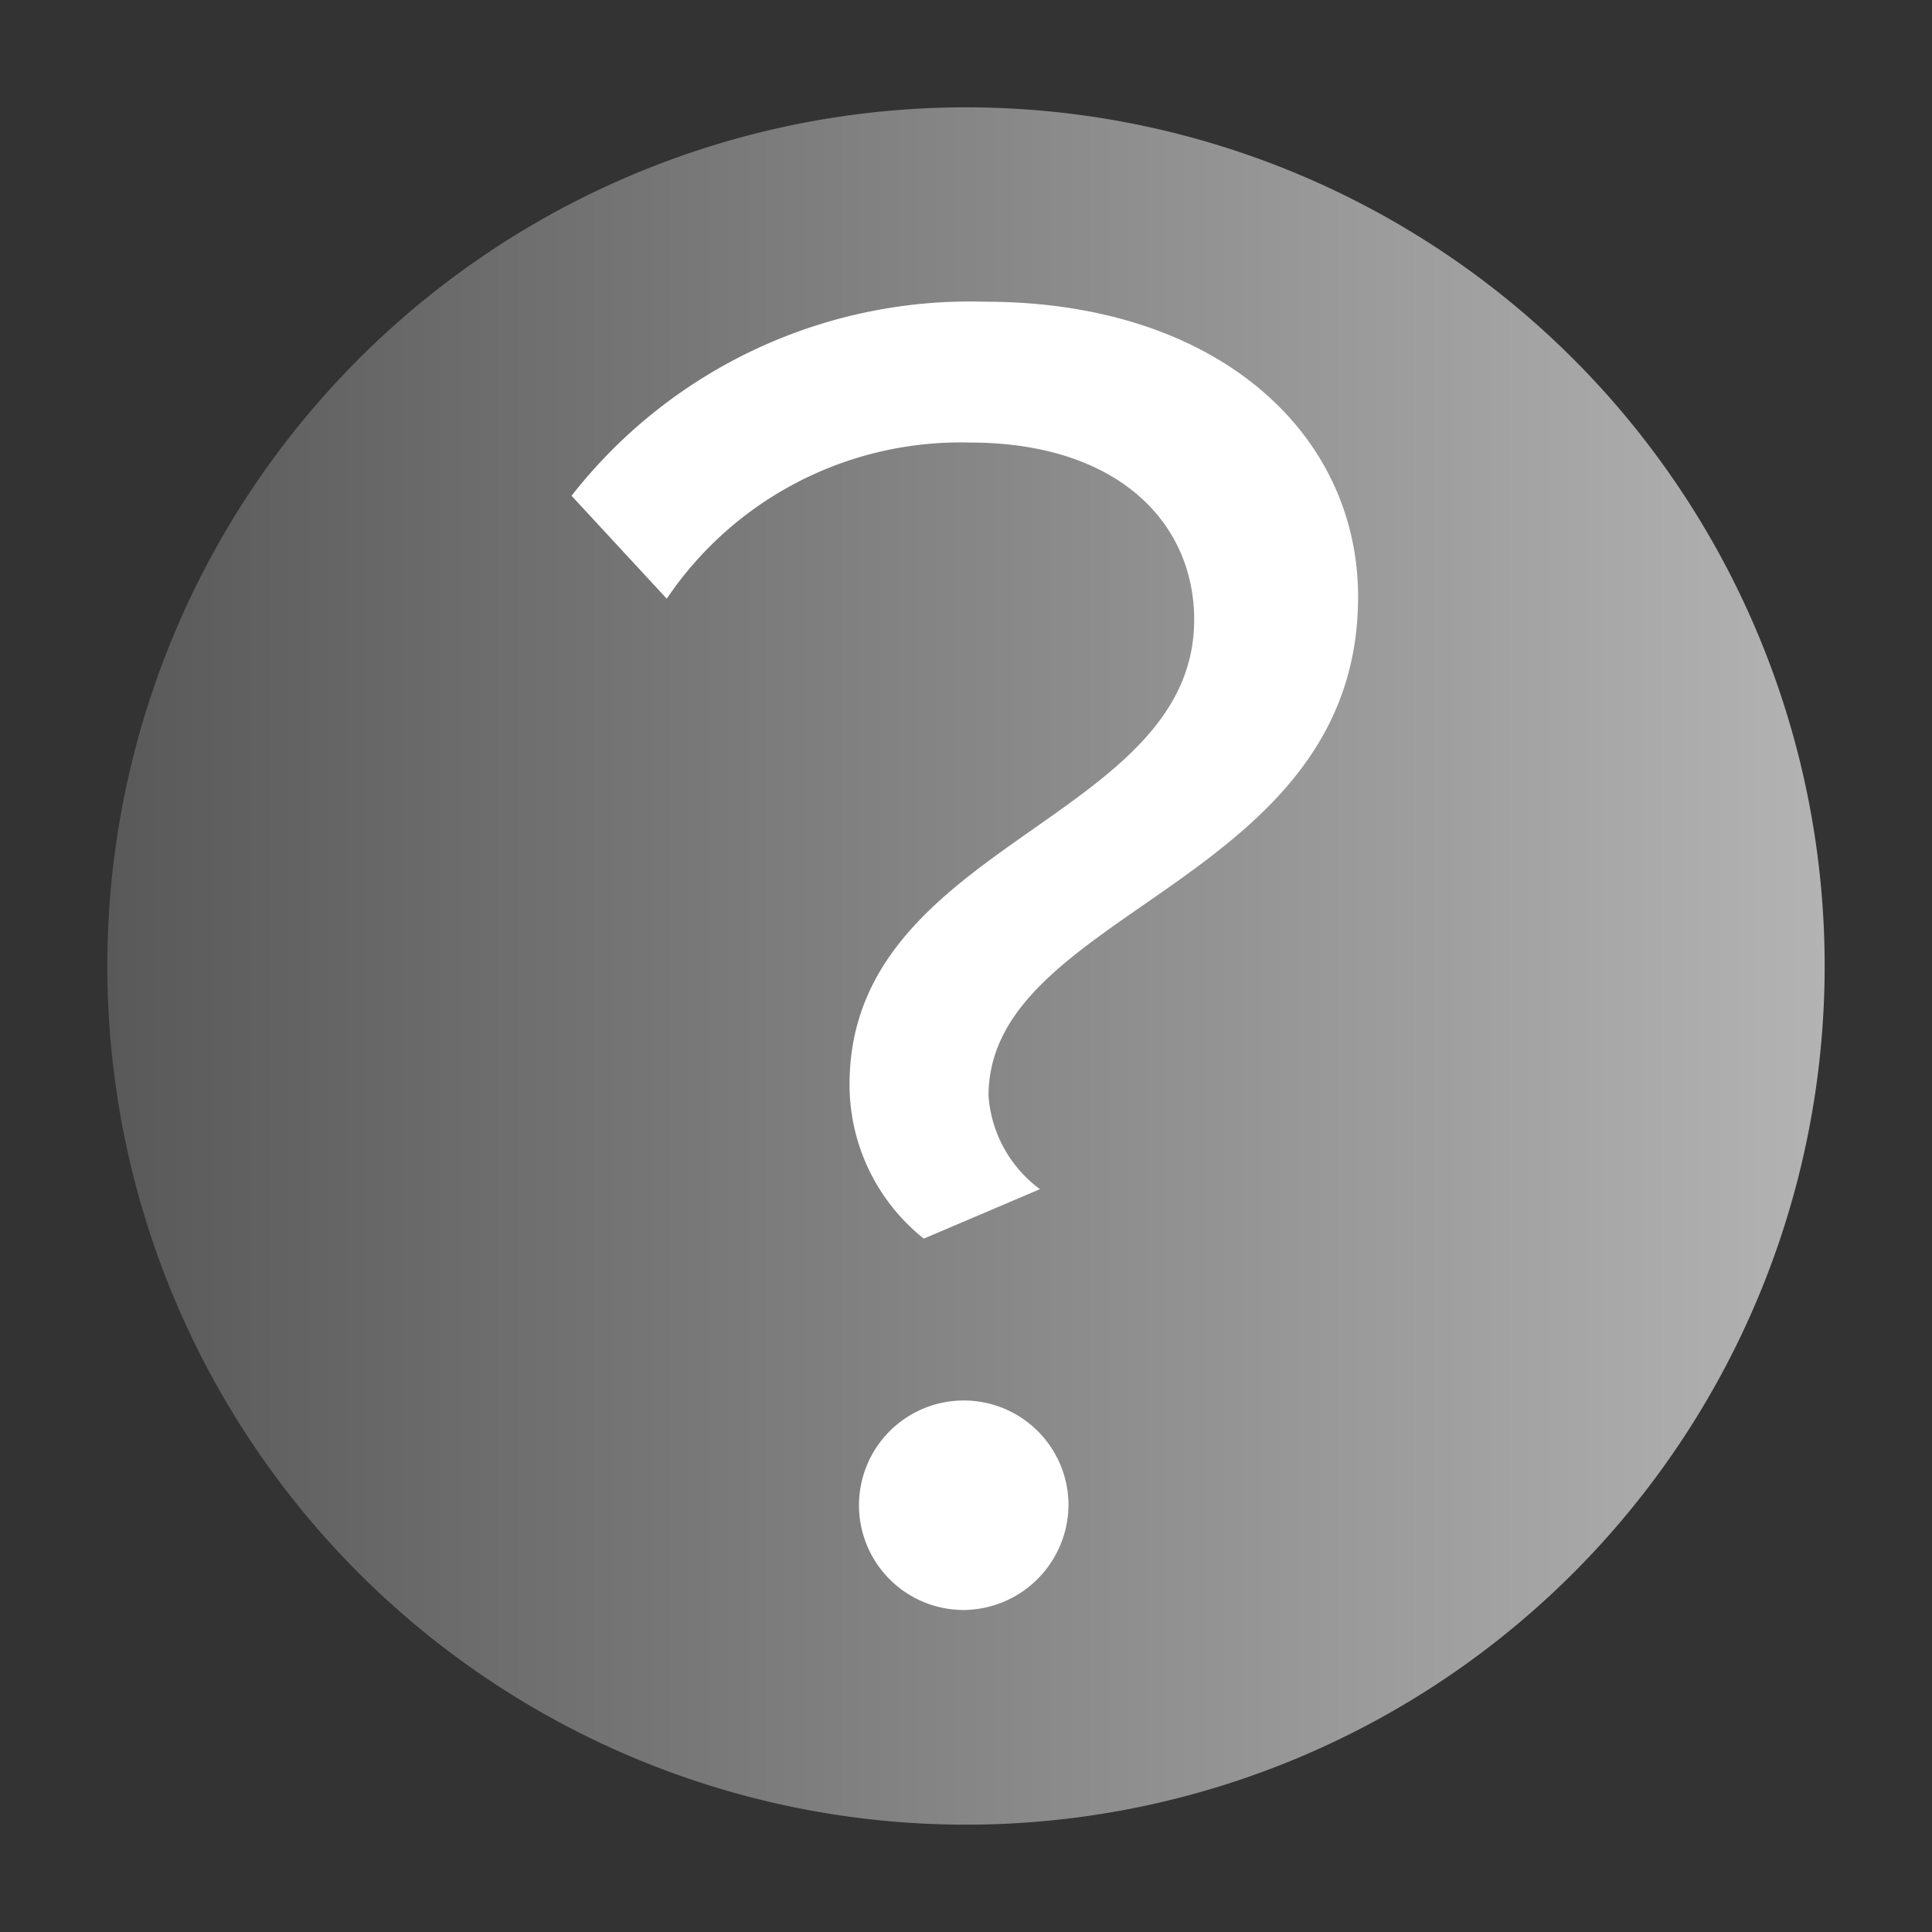 <svg id="Artwork" xmlns="http://www.w3.org/2000/svg" xmlns:xlink="http://www.w3.org/1999/xlink" viewBox="0 0 18 18"><rect x="0" y="0" width="18" height="18" fill="#333333" stroke="none"/><defs><style>.cls-1{fill:url(#linear-gradient);}.White{fill:#fff;}</style><linearGradient id="linear-gradient" x1="1" y1="9" x2="17" y2="9" gradientUnits="userSpaceOnUse"><stop offset="0" stop-color="#595959"/><stop offset="1" stop-color="#b3b3b3"/></linearGradient></defs><title>weather-unknown-night</title><path class="cls-1" d="M9,1a8,8,0,1,0,8,8A8,8,0,0,0,9,1Z"/><path class="White" d="M8.979,15a.976.976,0,1,1,.976-.976A.985.985,0,0,1,8.979,15Zm.231-4.791a1.183,1.183,0,0,0,.479.87l-1.082.461A1.833,1.833,0,0,1,7.915,10.103c0-2.254,3.211-2.449,3.211-4.33,0-.887-.692-1.65-2.094-1.65A3.302,3.302,0,0,0,6.212,5.578l-.887-.959A4.711,4.711,0,0,1,9.175,2.811c2.164,0,3.478,1.224,3.478,2.75C12.652,8.24,9.21,8.47,9.21,10.209Z"/></svg>